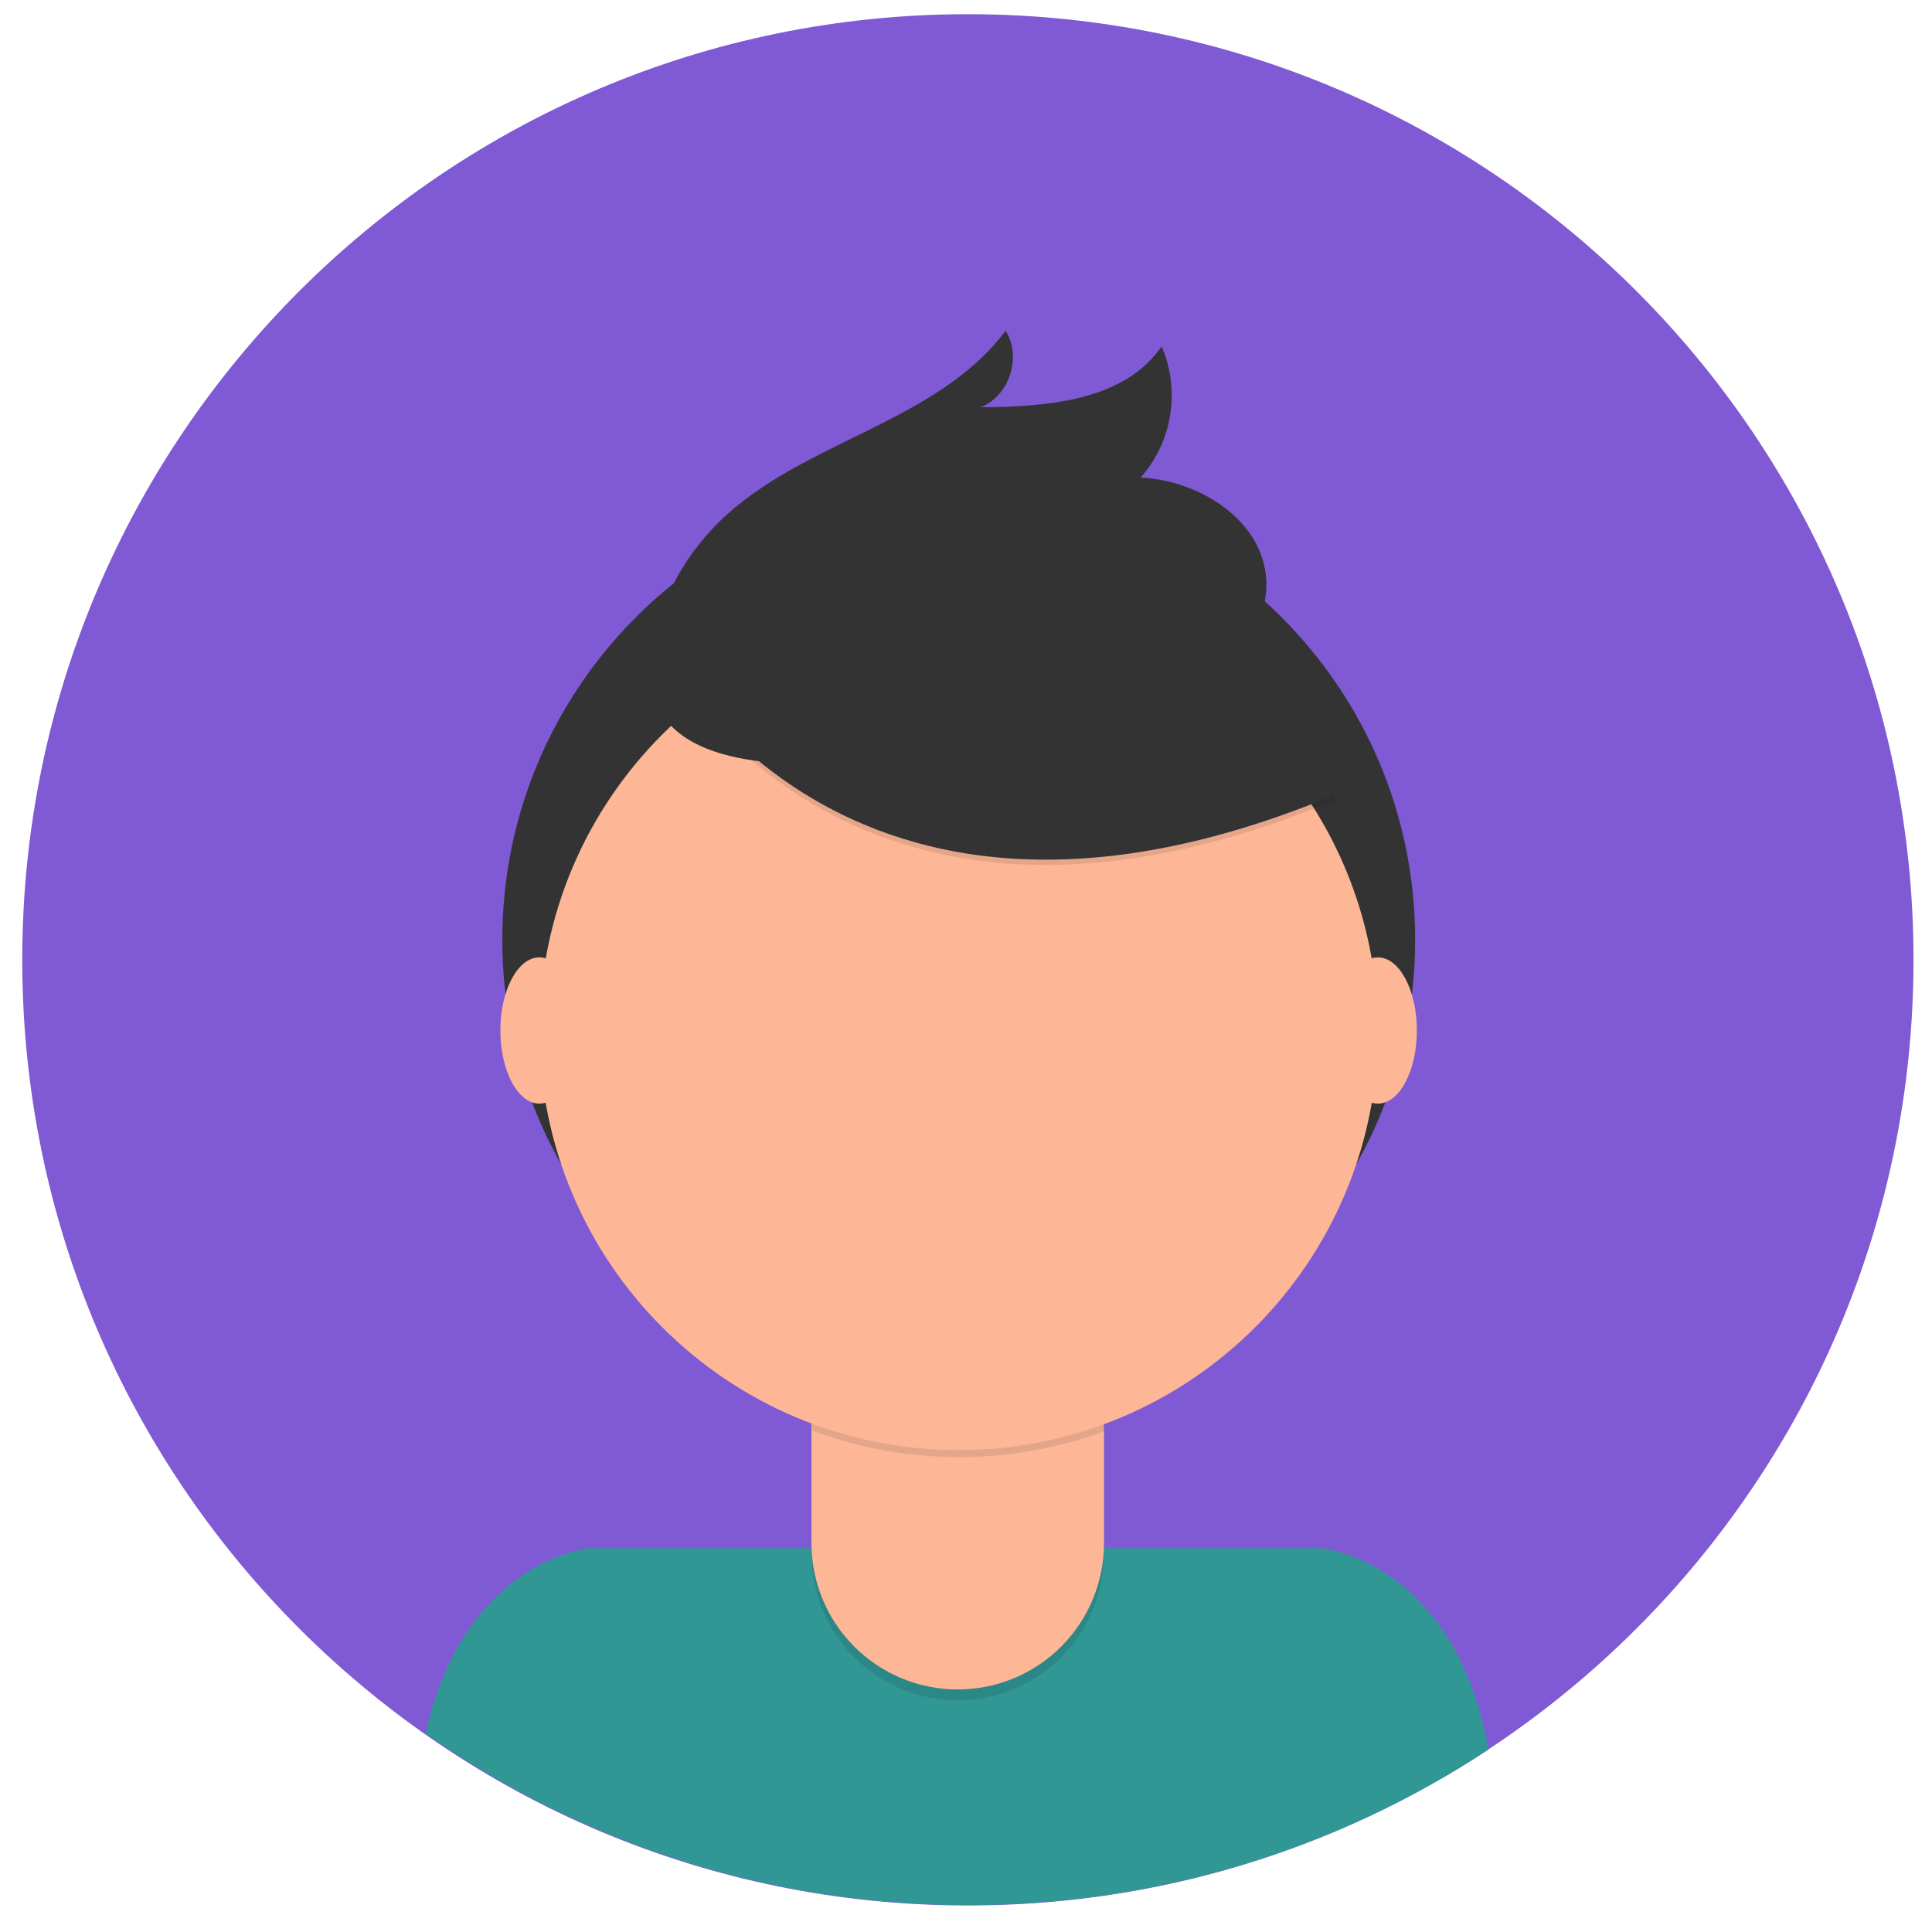 <svg width="502" height="502" viewBox="0 0 502 502" fill="none" xmlns="http://www.w3.org/2000/svg">
<path d="M251.489 495.103C387.189 495.103 497.196 385.096 497.196 249.396C497.196 113.696 387.189 3.689 251.489 3.689C115.789 3.689 5.782 113.696 5.782 249.396C5.782 385.096 115.789 495.103 251.489 495.103Z" fill="#805AD5"/>
<path d="M251.719 494.996C299.73 495.075 346.702 481.017 386.777 454.578C377.723 405.097 343.266 402.278 343.266 402.278H153.254C153.254 402.278 120.739 404.946 110.584 450.464C151.901 479.527 201.204 495.084 251.719 494.996Z" fill="#319795"/>
<path d="M249.109 362.814C314.607 362.814 367.704 309.717 367.704 244.218C367.704 178.719 314.607 125.622 249.109 125.622C183.61 125.622 130.513 178.719 130.513 244.218C130.513 309.717 183.61 362.814 249.109 362.814Z" fill="#333333"/>
<path opacity="0.1" d="M210.833 343H286.823V403.794C286.823 413.868 282.822 423.53 275.7 430.655C268.577 437.78 258.917 441.785 248.842 441.789C238.766 441.789 229.101 437.786 221.976 430.66C214.85 423.535 210.847 413.871 210.847 403.794V343H210.833Z" fill="black"/>
<path d="M213.242 340.18H284.442C285.081 340.18 285.694 340.434 286.146 340.886C286.598 341.338 286.852 341.951 286.852 342.59V400.974C286.853 405.966 285.87 410.908 283.96 415.52C282.05 420.131 279.251 424.321 275.721 427.851C272.191 431.38 268 434.179 263.388 436.088C258.776 437.997 253.834 438.978 248.842 438.977C238.765 438.977 229.101 434.974 221.976 427.848C214.85 420.723 210.847 411.058 210.847 400.981V342.59C210.847 341.953 211.099 341.343 211.548 340.891C211.996 340.44 212.605 340.184 213.242 340.18Z" fill="#FDB797"/>
<path opacity="0.1" d="M210.969 371.696C235.46 380.846 262.419 380.92 286.96 371.904V362.555H210.969V371.696Z" fill="black"/>
<path d="M249.109 376.781C309.265 376.781 358.031 328.014 358.031 267.858C358.031 207.702 309.265 158.936 249.109 158.936C188.952 158.936 140.186 207.702 140.186 267.858C140.186 328.014 188.952 376.781 249.109 376.781Z" fill="#FDB797"/>
<path opacity="0.1" d="M171.521 168.781C171.521 168.781 217.428 261.961 346.919 207.848L316.771 160.575L263.327 141.394L171.521 168.781Z" fill="black"/>
<path d="M171.521 167.415C171.521 167.415 217.428 260.594 346.919 206.467L316.771 159.194L263.327 140.013L171.521 167.415Z" fill="#333333"/>
<path d="M171.119 161.1C174.214 151.519 179.564 142.82 186.718 135.734C208.143 114.554 243.269 110.088 261.285 85.937C265.6 92.64 262.263 102.946 254.812 105.823C272.072 105.708 292.073 104.197 301.833 90.001C304.245 95.615 305.014 101.8 304.05 107.834C303.086 113.869 300.429 119.506 296.389 124.09C311.686 124.81 328.033 135.166 328.997 150.449C329.659 160.633 323.243 170.27 314.908 176.11C306.572 181.95 296.417 184.633 286.456 186.826C257.372 193.249 152.139 220.125 171.119 161.1Z" fill="#333333"/>
<path d="M140.143 286.759C145.74 286.759 150.277 278.251 150.277 267.757C150.277 257.263 145.74 248.756 140.143 248.756C134.546 248.756 130.01 257.263 130.01 267.757C130.01 278.251 134.546 286.759 140.143 286.759Z" fill="#FDB797"/>
<path d="M358.017 286.759C363.613 286.759 368.15 278.251 368.15 267.757C368.15 257.263 363.613 248.756 358.017 248.756C352.42 248.756 347.883 257.263 347.883 267.757C347.883 278.251 352.42 286.759 358.017 286.759Z" fill="#FDB797"/>
</svg>
